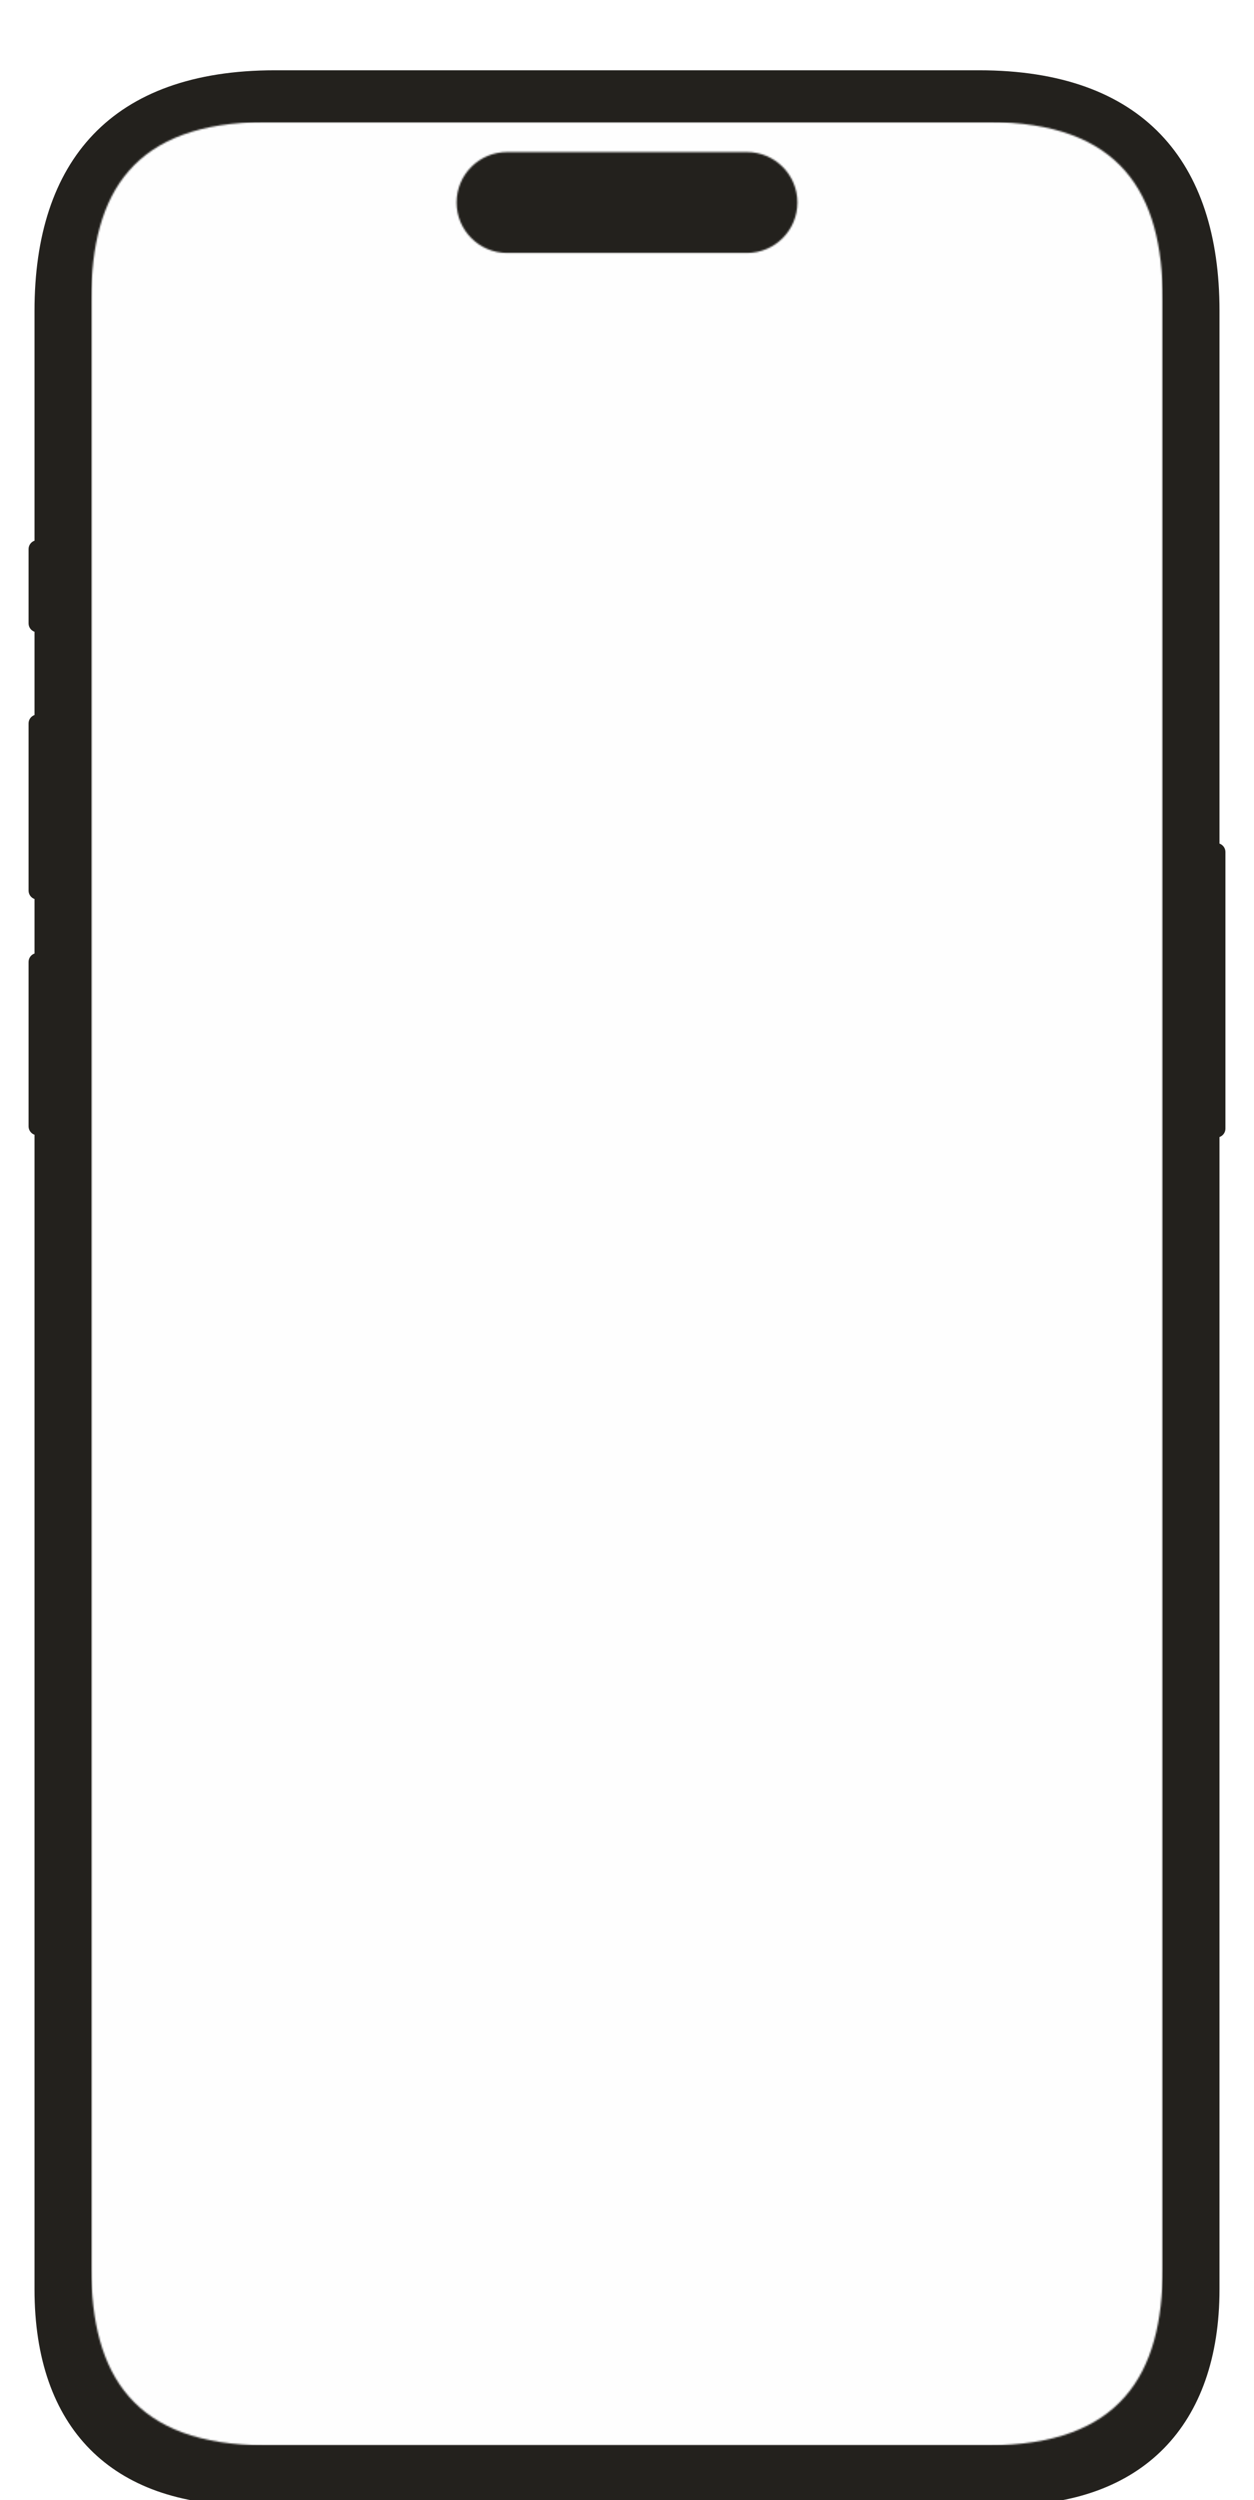 <svg width="790" height="1575" viewBox="0 0 790 1575" fill="none" xmlns="http://www.w3.org/2000/svg">
<g clip-path="url(#clip0_370_77)" filter="url(#filter0_dddd_370_77)">
<path fill-rule="evenodd" clip-rule="evenodd" d="M173.197 0H616.803C719.856 0 768.258 57.198 768.258 151.516V487.175C770.438 487.946 772 490.027 772 492.472V666.736C772 669.182 770.438 671.262 768.258 672.033V1397.94C768.258 1483.67 719.674 1534 633.979 1534H156.021C70.326 1534 21.742 1485.39 21.742 1397.94V670.6C19.562 669.83 18 667.749 18 665.304V561.71C18 559.265 19.562 557.185 21.742 556.414V522.08C19.562 521.309 18 519.229 18 516.784V411.472C18 409.027 19.562 406.947 21.742 406.176V353.739C19.562 352.968 18 350.888 18 348.443V301.645C18 299.2 19.562 297.12 21.742 296.349V151.516C21.742 57.203 70.144 0 173.197 0Z" fill="#23211D"/>
<mask id="mask0_370_77" style="mask-type:alpha" maskUnits="userSpaceOnUse" x="57" y="32" width="676" height="1465">
<path fill-rule="evenodd" clip-rule="evenodd" d="M732.496 1384.55V144.296C732.496 77.302 705.874 32.639 622.573 32.639H167.425C84.125 32.639 57.503 77.302 57.503 144.296V1384.55C57.503 1451.55 84.125 1496.21 167.425 1496.21H622.573C705.874 1496.21 732.496 1451.55 732.496 1384.55ZM319.428 51.535C301.879 51.535 287.653 65.763 287.653 83.314C287.653 100.865 301.879 115.093 319.428 115.093H470.571C488.12 115.093 502.346 100.865 502.346 83.314C502.346 65.763 488.12 51.535 470.571 51.535H319.428Z" fill="#D9D9D9"/>
</mask>
<g mask="url(#mask0_370_77)">
<rect width="674.993" height="1463.57" transform="translate(57.503 32.639)" fill="#FEFEFE"/>
</g>
</g>
<defs>
<filter id="filter0_dddd_370_77" x="0.131" y="0" width="789.738" height="1574.21" filterUnits="userSpaceOnUse" color-interpolation-filters="sRGB">
<feFlood flood-opacity="0" result="BackgroundImageFix"/>
<feColorMatrix in="SourceAlpha" type="matrix" values="0 0 0 0 0 0 0 0 0 0 0 0 0 0 0 0 0 0 127 0" result="hardAlpha"/>
<feOffset dy="2.767"/>
<feGaussianBlur stdDeviation="1.107"/>
<feColorMatrix type="matrix" values="0 0 0 0 0 0 0 0 0 0 0 0 0 0 0 0 0 0 0.031 0"/>
<feBlend mode="normal" in2="BackgroundImageFix" result="effect1_dropShadow_370_77"/>
<feColorMatrix in="SourceAlpha" type="matrix" values="0 0 0 0 0 0 0 0 0 0 0 0 0 0 0 0 0 0 127 0" result="hardAlpha"/>
<feOffset dy="6.65"/>
<feGaussianBlur stdDeviation="2.66"/>
<feColorMatrix type="matrix" values="0 0 0 0 0 0 0 0 0 0 0 0 0 0 0 0 0 0 0.044 0"/>
<feBlend mode="normal" in2="effect1_dropShadow_370_77" result="effect2_dropShadow_370_77"/>
<feColorMatrix in="SourceAlpha" type="matrix" values="0 0 0 0 0 0 0 0 0 0 0 0 0 0 0 0 0 0 127 0" result="hardAlpha"/>
<feOffset dy="12.522"/>
<feGaussianBlur stdDeviation="5.009"/>
<feColorMatrix type="matrix" values="0 0 0 0 0 0 0 0 0 0 0 0 0 0 0 0 0 0 0.055 0"/>
<feBlend mode="normal" in2="effect2_dropShadow_370_77" result="effect3_dropShadow_370_77"/>
<feColorMatrix in="SourceAlpha" type="matrix" values="0 0 0 0 0 0 0 0 0 0 0 0 0 0 0 0 0 0 127 0" result="hardAlpha"/>
<feOffset dy="22.336"/>
<feGaussianBlur stdDeviation="8.935"/>
<feColorMatrix type="matrix" values="0 0 0 0 0 0 0 0 0 0 0 0 0 0 0 0 0 0 0.066 0"/>
<feBlend mode="normal" in2="effect3_dropShadow_370_77" result="effect4_dropShadow_370_77"/>
<feBlend mode="normal" in="SourceGraphic" in2="effect4_dropShadow_370_77" result="shape"/>
</filter>
<clipPath id="clip0_370_77">
<rect width="754" height="1534" fill="white" transform="translate(18)"/>
</clipPath>
</defs>
</svg>
